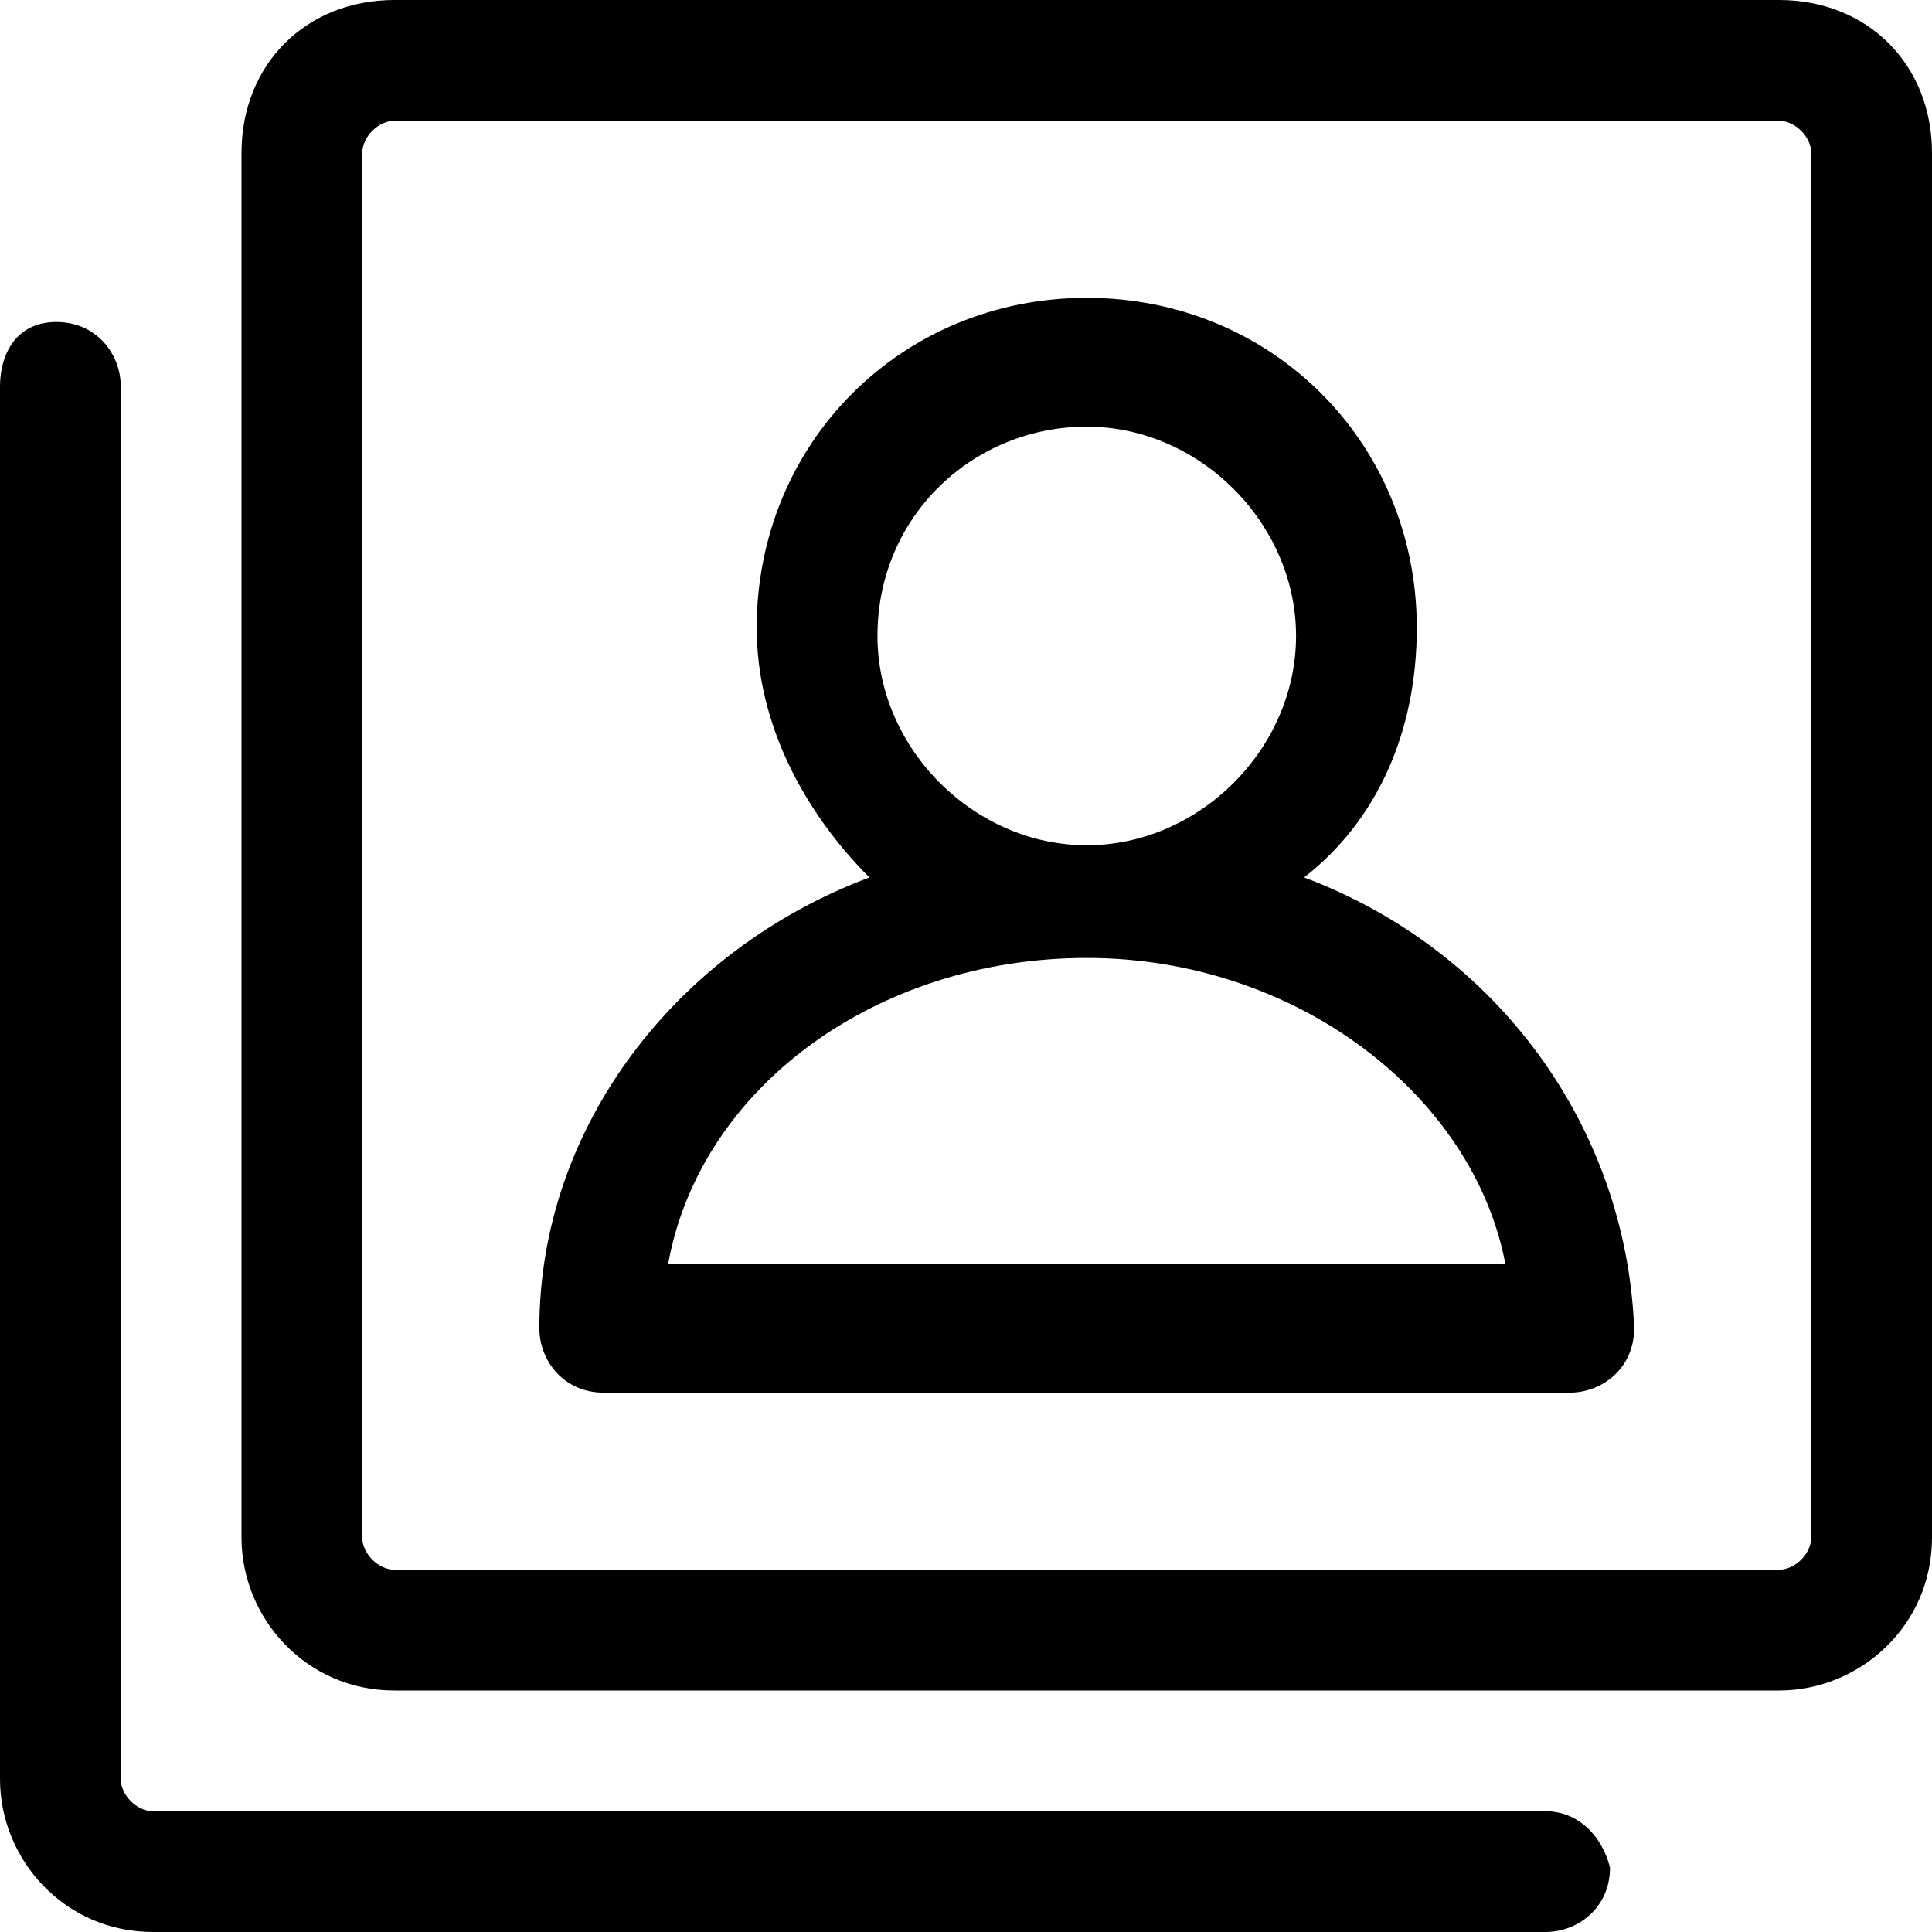 <svg xmlns='http://www.w3.org/2000/svg' viewBox='0 0 24 24'><path d='M22.1 0H4.9C3.8 0 3 .8 3 1.9v17.2c0 1 .8 1.9 1.9 1.9h17.2c1 0 1.9-.8 1.9-1.9V1.9C24 .8 23.2 0 22.1 0zm.4 19.1c0 .2-.2.4-.4.4H4.9c-.2 0-.4-.2-.4-.4V1.9c0-.2.2-.4.4-.4h17.2c.2 0 .4.2.4.4v17.2z'/><path d='M19.2 22.5H1.9c-.2 0-.4-.2-.4-.4V4.8c0-.4-.3-.8-.8-.8s-.7.4-.7.8v17.3c0 1 .8 1.9 1.9 1.9h17.3c.4 0 .8-.3.8-.8-.1-.4-.4-.7-.8-.7z'/><path d='M16.2 10.9c.9-.7 1.4-1.8 1.4-3.1 0-2.3-1.8-4.1-4.1-4.1S9.4 5.5 9.4 7.8c0 1.2.6 2.3 1.4 3.1-2.4.9-4.1 3.1-4.1 5.6 0 .4.3.8.8.8h12c.4 0 .8-.3.8-.8-.1-2.5-1.7-4.7-4.1-5.6zm-2.7-5.6c1.4 0 2.6 1.2 2.6 2.6s-1.2 2.6-2.6 2.6-2.6-1.2-2.6-2.6c0-1.5 1.2-2.6 2.6-2.6zM8.3 15.7c.4-2.2 2.6-3.8 5.2-3.8s4.8 1.7 5.2 3.8H8.3z'/></svg>

